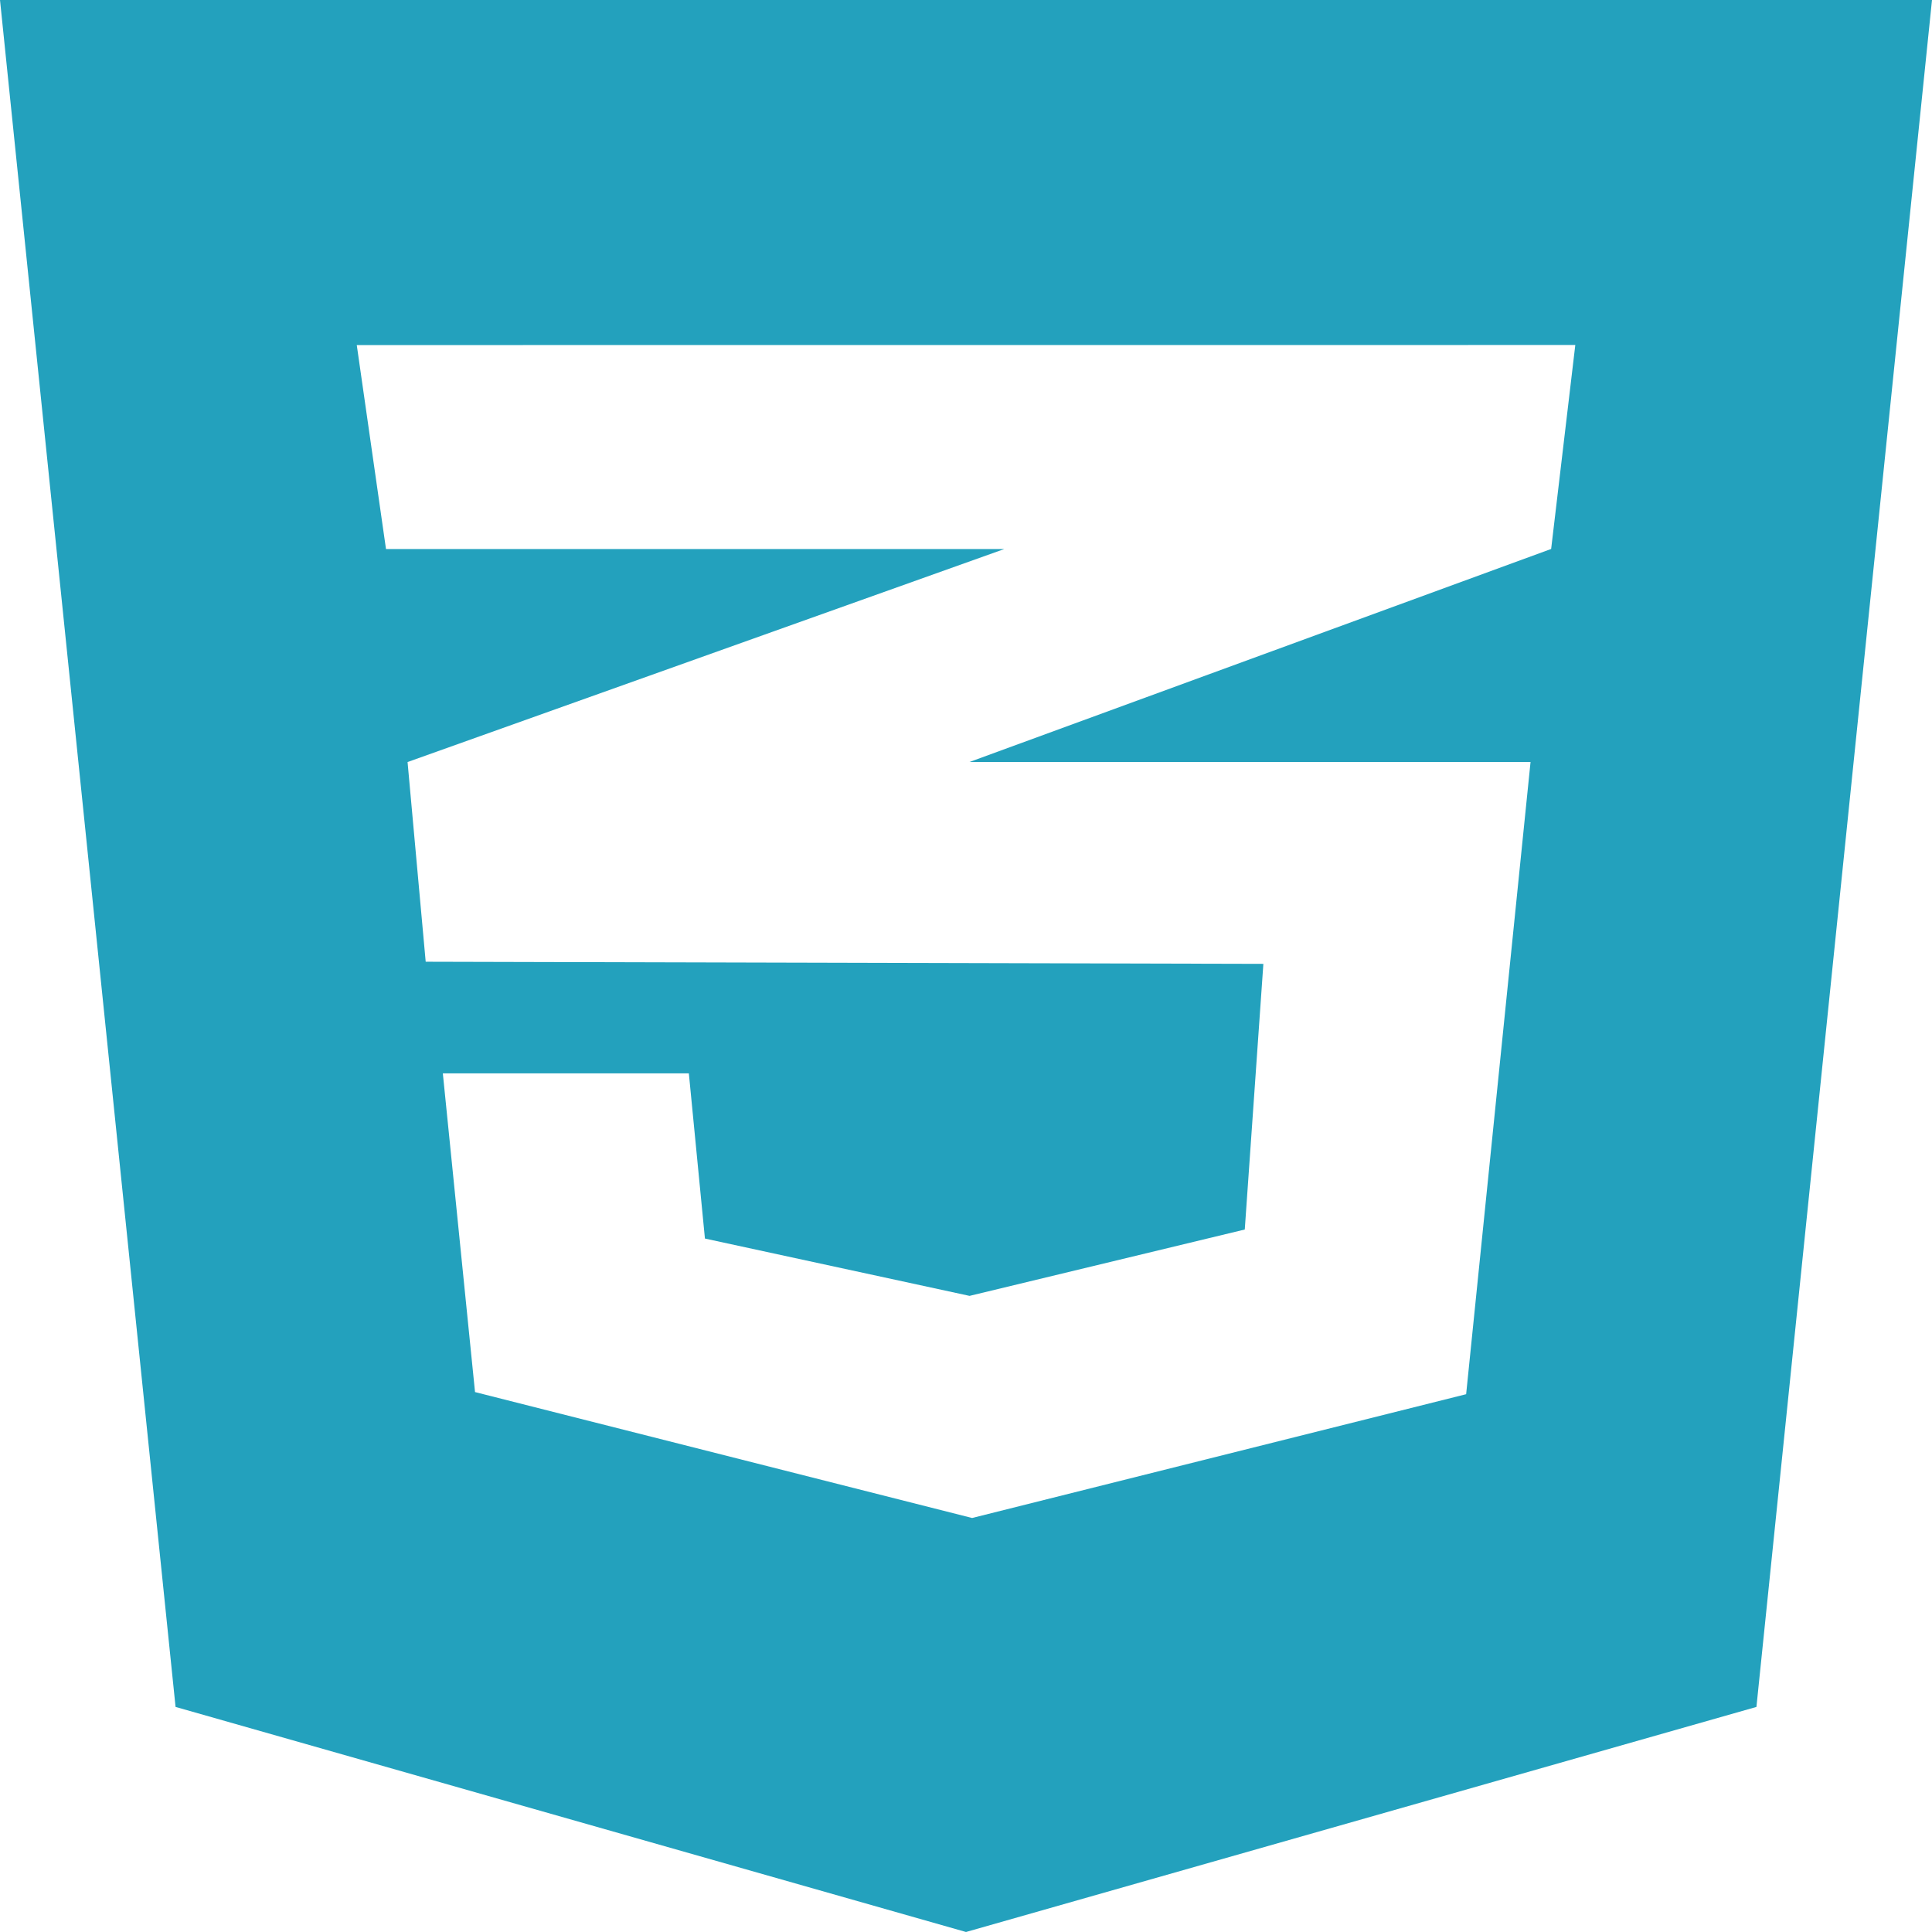 <svg width="86" height="86" viewBox="0 0 86 86" fill="none" xmlns="http://www.w3.org/2000/svg">
<path d="M0 0L7.815 75.981L43 86L78.185 75.981L86 0H0ZM70.122 15.357L69.047 24.436L43.158 33.918H68.13L65.263 62.061L43.272 67.571L21.145 61.966L19.712 47.779H30.663L31.379 55.132L43.158 57.684L55.409 54.73L56.237 42.905L18.949 42.81L18.142 33.921L44.706 24.439H17.182L15.881 15.36L70.122 15.357Z" fill="#23A1BD"/>
</svg>
